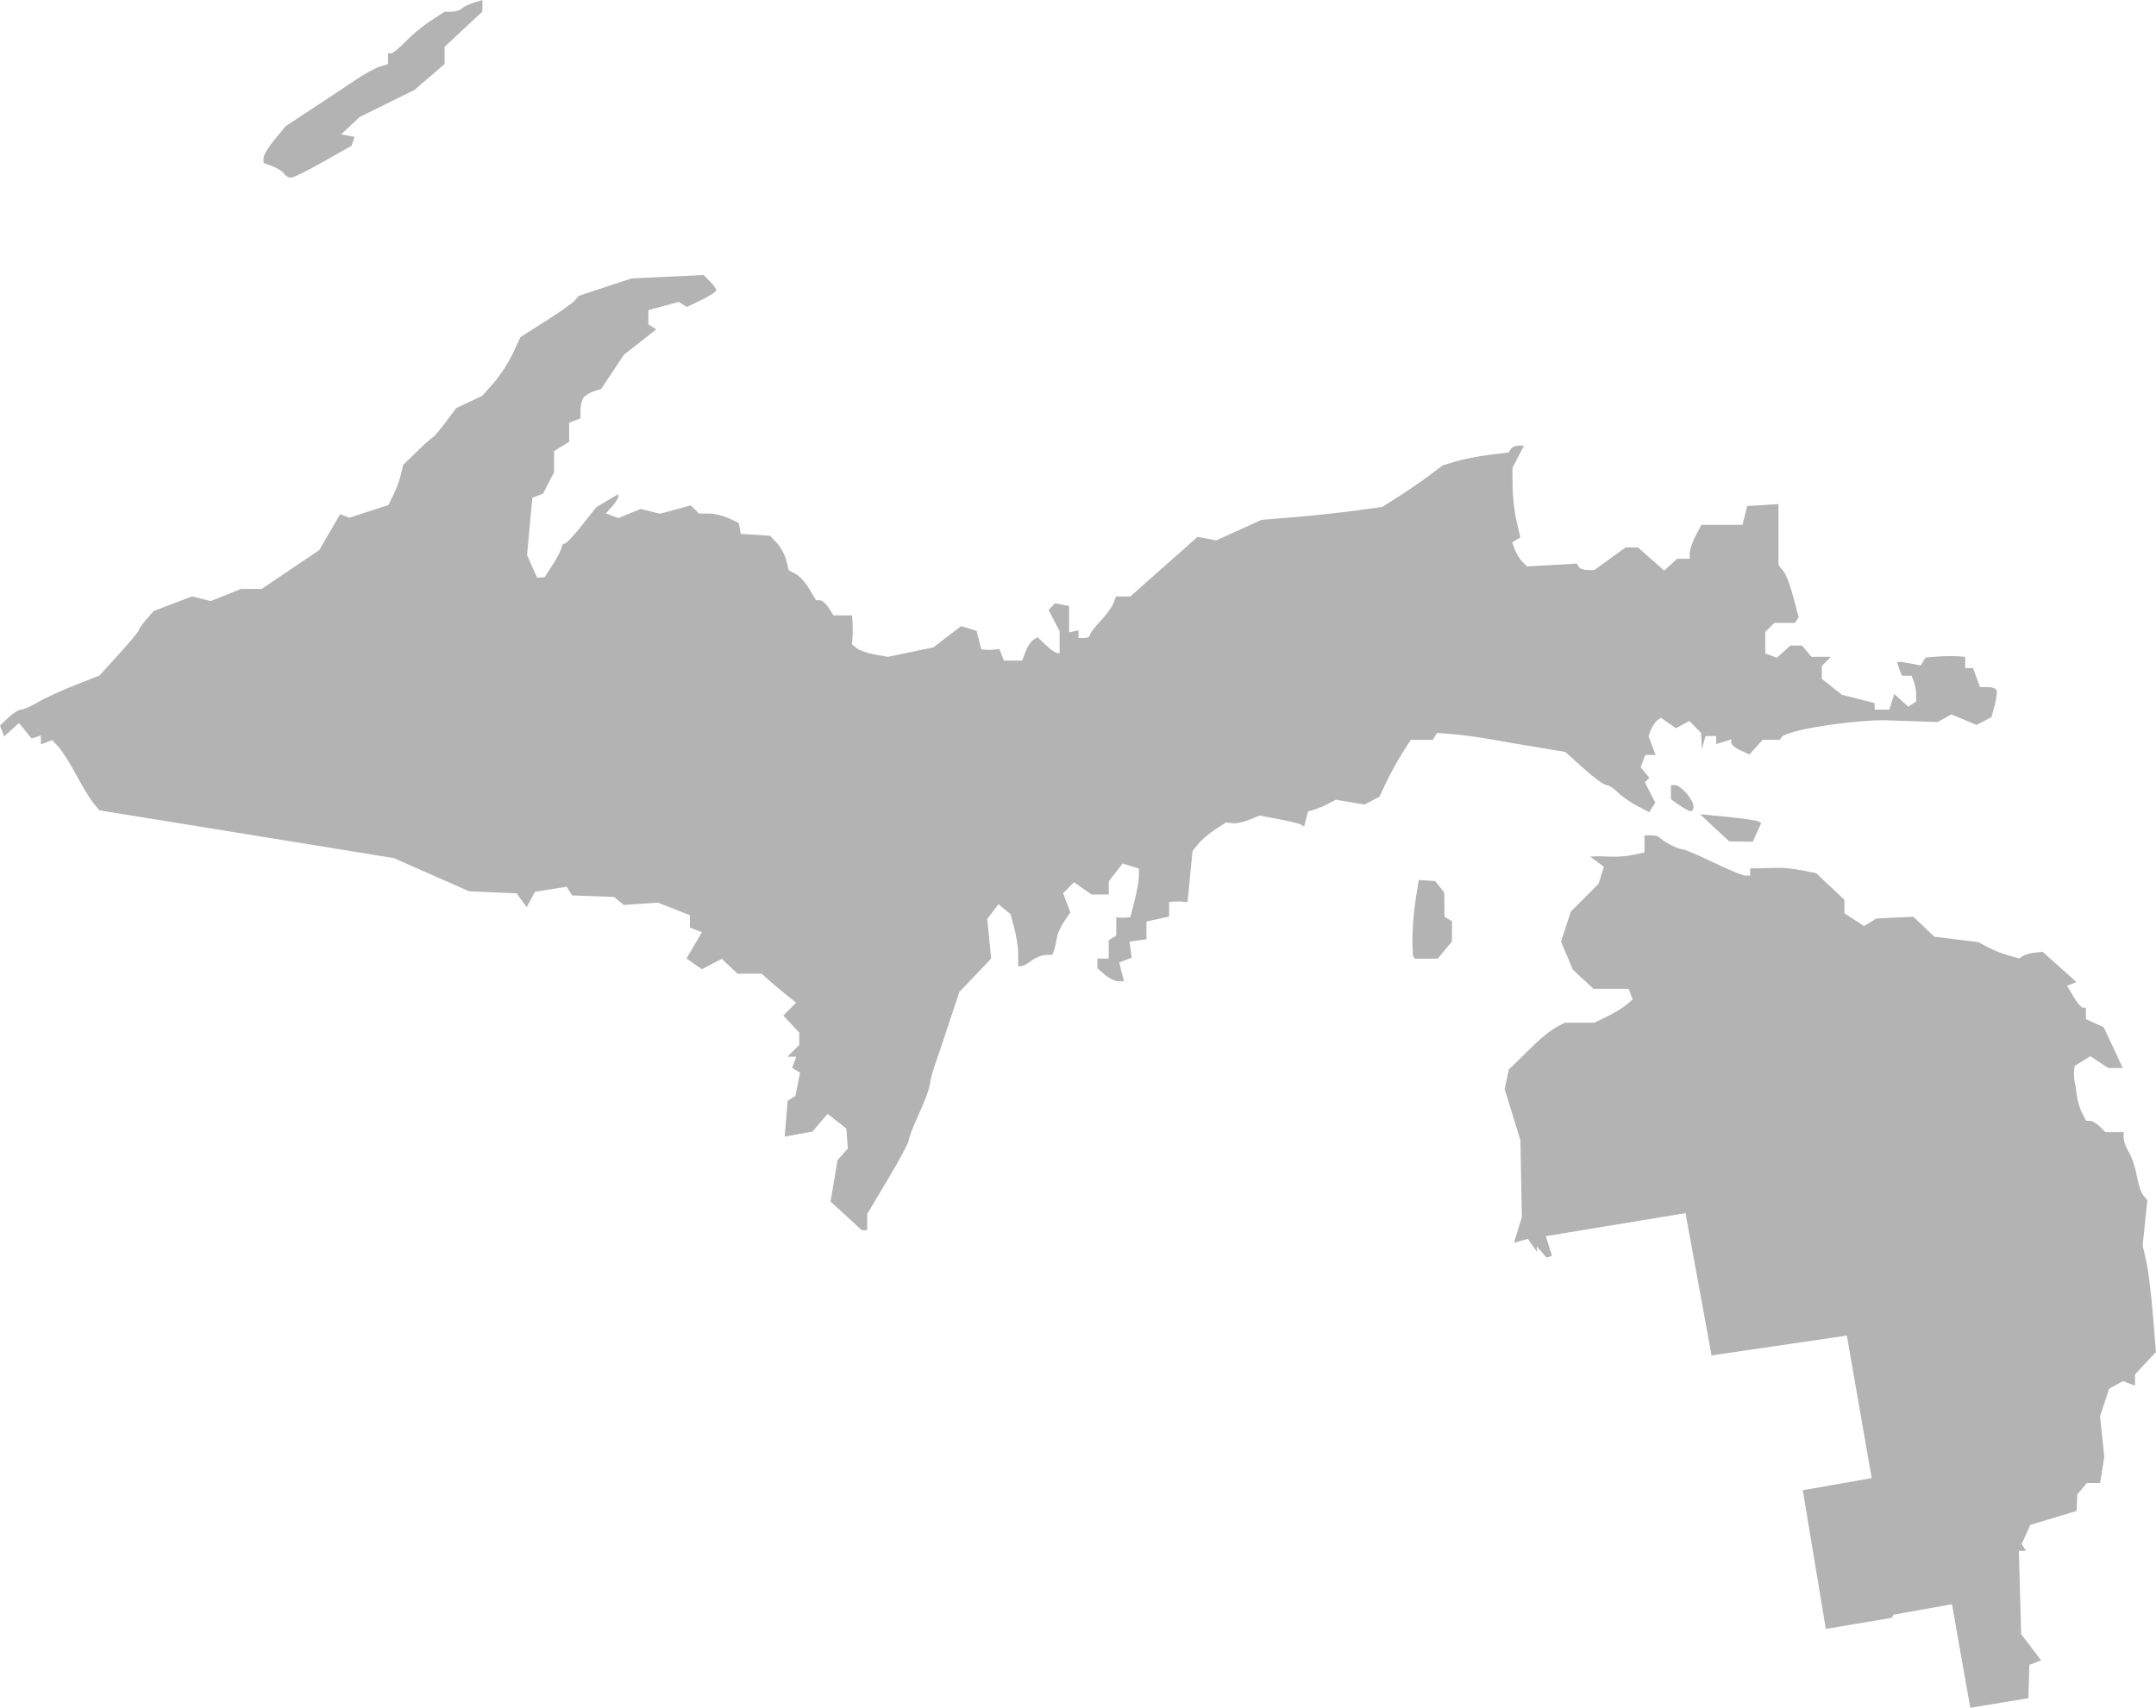 <?xml version="1.0" encoding="UTF-8" standalone="no"?>
<svg
   xmlns:dc="http://purl.org/dc/elements/1.1/"
   xmlns:cc="http://creativecommons.org/ns#"
   xmlns:rdf="http://www.w3.org/1999/02/22-rdf-syntax-ns#"
   xmlns:svg="http://www.w3.org/2000/svg"
   xmlns="http://www.w3.org/2000/svg"
   xmlns:sodipodi="http://sodipodi.sourceforge.net/DTD/sodipodi-0.dtd"
   xmlns:inkscape="http://www.inkscape.org/namespaces/inkscape"
   version="1.0"
   width="324.061"
   height="256.75"
   id="svg2"
   sodipodi:docname="MI_1.svg"
   inkscape:version="0.92.2 5c3e80d, 2017-08-06">
  <defs
     id="defs6" />
  <sodipodi:namedview
     pagecolor="#ffffff"
     bordercolor="#666666"
     borderopacity="1"
     objecttolerance="10"
     gridtolerance="10"
     guidetolerance="10"
     inkscape:pageopacity="0"
     inkscape:pageshadow="2"
     inkscape:window-width="640"
     inkscape:window-height="480"
     id="namedview4"
     showgrid="false"
     inkscape:zoom="0.12542268"
     inkscape:cx="-276.61025"
     inkscape:cy="-380.94211"
     inkscape:window-x="0"
     inkscape:window-y="0"
     inkscape:window-maximized="0"
     inkscape:current-layer="svg2" />
  <path
     d="m 72.504,0 -1.276,0.39 C 70.526,0.602 69.716,0.999 69.42,1.276 69.124,1.553 68.41,1.772 67.843,1.772 H 66.815 L 64.688,3.155 C 63.525,3.918 61.841,5.322 60.931,6.274 60.021,7.226 59.064,8.011 58.804,8.011 h -0.479 v 1.63 l -1.276,0.39 c -0.702,0.219 -2.297,1.103 -3.545,1.95 -1.248,0.846 -4.136,2.753 -6.416,4.253 l -4.147,2.729 -1.666,2.02 c -0.918,1.113 -1.666,2.36 -1.666,2.765 v 0.744 l 1.365,0.514 c 0.749,0.285 1.532,0.785 1.737,1.117 0.205,0.331 0.674,0.595 1.046,0.585 0.371,-0.01 2.56,-1.095 4.874,-2.41 l 4.218,-2.393 0.443,-1.329 -2.02,-0.372 2.8,-2.623 8.223,-4.059 4.537,-3.899 V 7.036 l 5.671,-5.299 z m 33.248,41.347 -10.846,0.514 -7.94,2.623 -0.567,0.691 c -0.312,0.372 -2.274,1.76 -4.36,3.084 l -3.793,2.393 -1.152,2.463 c -0.636,1.354 -1.926,3.354 -2.871,4.431 l -1.719,1.95 -3.934,1.861 -1.577,2.109 c -0.865,1.159 -1.748,2.193 -1.95,2.286 -0.202,0.093 -1.272,1.056 -2.393,2.144 l -2.038,1.985 -0.372,1.524 c -0.203,0.846 -0.705,2.213 -1.117,3.031 l -0.744,1.489 -5.866,1.914 -1.382,-0.532 -3.155,5.405 -8.649,5.831 h -3.101 l -4.555,1.825 -2.8,-0.709 -5.795,2.215 -1.081,1.258 c -0.601,0.693 -1.112,1.409 -1.117,1.595 0,0.186 -1.345,1.794 -2.977,3.58 l -2.96,3.261 -3.615,1.418 c -1.988,0.779 -4.494,1.92 -5.565,2.552 -1.071,0.632 -2.236,1.152 -2.587,1.152 -0.352,0 -1.215,0.53 -1.914,1.187 L 0,109.084 l 0.62,1.631 2.233,-2.02 1.896,2.339 1.4,-0.461 v 1.347 l 1.701,-0.656 0.993,1.081 c 2.016,2.568 3.199,5.66 5.122,8.294 l 0.975,1.187 44.236,7.178 11.343,4.998 7.125,0.301 1.524,2.091 1.241,-2.322 4.768,-0.762 0.815,1.311 6.292,0.23 1.489,1.205 5.104,-0.354 4.821,1.896 v 1.861 l 1.808,0.691 -2.322,3.952 2.304,1.613 2.995,-1.56 2.375,2.233 h 3.615 l 0.992,0.886 c 0.546,0.491 1.723,1.487 2.605,2.198 l 1.595,1.276 -1.932,1.932 2.41,2.57 v 1.843 l -1.79,1.772 h 1.347 l -0.638,1.666 1.187,0.744 -0.691,3.491 -1.17,0.727 -0.443,5.388 4.183,-0.762 2.268,-2.658 2.815,2.202 0.232,3.007 -1.551,1.723 -1.048,6.249 4.692,4.312 h 0.815 v -2.446 l 3.119,-5.228 c 1.716,-2.875 3.119,-5.508 3.119,-5.849 0,-0.34 0.674,-2.097 1.506,-3.899 0.833,-1.802 1.581,-3.789 1.648,-4.413 0.068,-0.624 0.391,-1.9 0.727,-2.836 0.336,-0.936 1.307,-3.833 2.162,-6.433 l 1.56,-4.714 4.785,-5.016 -0.585,-5.955 1.684,-2.233 1.808,1.506 0.567,2.074 c 0.316,1.136 0.583,2.885 0.585,3.899 v 1.843 h 0.461 c 0.252,0 0.954,-0.375 1.56,-0.833 0.606,-0.458 1.553,-0.841 2.109,-0.851 l 1.01,-0.018 0.266,-0.709 c 0.143,-0.39 0.318,-1.216 0.408,-1.843 0.089,-0.627 0.6,-1.744 1.117,-2.481 l 0.921,-1.347 -1.099,-2.889 1.648,-1.648 2.623,1.843 h 2.587 l 0.018,-1.985 2.074,-2.676 2.446,0.762 v 1.134 c 0,0.621 -0.289,2.265 -0.638,3.651 l -0.638,2.517 -0.638,0.071 c -0.353,0.037 -0.829,0.037 -1.063,0 l -0.425,-0.071 v 2.765 l -1.134,0.709 v 2.765 h -1.701 v 1.453 l 1.134,0.975 c 0.627,0.537 1.532,0.975 2.003,0.975 h 0.851 l -0.709,-2.818 1.879,-0.727 -0.337,-2.41 2.552,-0.354 v -2.676 l 3.403,-0.744 v -2.18 l 0.709,-0.071 c 0.39,-0.037 1.012,-0.028 1.382,0.018 l 0.673,0.089 0.762,-7.709 0.922,-1.134 c 0.513,-0.617 1.661,-1.582 2.534,-2.144 l 1.577,-1.01 0.975,0.106 c 0.531,0.066 1.659,-0.161 2.517,-0.514 l 1.56,-0.638 2.871,0.549 c 1.584,0.3 3.097,0.659 3.35,0.815 l 0.461,0.284 0.585,-2.251 1.046,-0.319 c 0.575,-0.18 1.514,-0.593 2.091,-0.904 l 1.046,-0.549 4.342,0.727 2.215,-1.187 1.01,-2.144 c 0.557,-1.18 1.604,-3.101 2.339,-4.271 l 1.347,-2.127 h 3.314 l 0.656,-1.046 2.393,0.195 c 1.321,0.109 3.814,0.439 5.529,0.744 1.716,0.305 4.972,0.87 7.231,1.241 l 4.094,0.673 2.782,2.499 c 1.53,1.376 3.076,2.499 3.421,2.499 0.344,0 1.112,0.492 1.719,1.099 0.607,0.607 1.93,1.524 2.924,2.038 l 1.79,0.939 0.904,-1.453 -0.78,-1.524 -0.78,-1.524 0.673,-0.673 -1.312,-1.595 0.709,-1.843 h 1.542 l -1.063,-2.818 c 0.276,-0.907 0.649,-1.712 1.311,-2.393 l 0.567,-0.372 2.233,1.56 2.02,-1.081 1.772,1.79 0.124,2.463 0.532,-1.985 h 1.613 v 1.205 l 2.268,-0.709 v 0.514 c 0,0.283 0.615,0.793 1.365,1.134 l 1.365,0.62 1.985,-2.198 h 2.587 l 0.301,-0.461 c 0.16,-0.259 1.644,-0.763 3.296,-1.117 1.652,-0.354 4.654,-0.815 6.681,-1.028 2.027,-0.213 4.452,-0.372 5.388,-0.337 0.936,0.035 3.127,0.107 4.874,0.16 l 3.172,0.106 2.056,-1.152 3.811,1.595 2.233,-1.187 0.496,-1.843 c 0.273,-1.007 0.377,-2.017 0.248,-2.251 -0.129,-0.234 -0.734,-0.425 -1.347,-0.425 h -1.117 l -1.063,-2.836 h -1.17 v -1.701 l -1.276,-0.089 c -0.702,-0.047 -2.042,-0.024 -2.977,0.053 l -1.701,0.142 -0.744,1.187 -1.754,-0.337 c -0.967,-0.193 -1.755,-0.264 -1.755,-0.142 0,0.123 0.147,0.623 0.337,1.117 l 0.354,0.904 h 1.453 l 0.354,0.904 c 0.189,0.493 0.337,1.37 0.337,1.95 v 1.046 l -1.205,0.744 -2.091,-1.896 -0.744,2.357 h -2.198 v -0.992 l -4.909,-1.241 -3.031,-2.393 v -1.95 l 1.365,-1.365 h -2.924 l -1.418,-1.701 h -1.754 l -2.038,1.843 -1.737,-0.673 v -3.208 l 1.365,-1.365 h 3.101 l 0.549,-0.868 -0.798,-3.031 c -0.433,-1.669 -1.108,-3.437 -1.506,-3.917 L 267.313,84.963 v -9.18 l -0.709,0.053 c -0.39,0.031 -1.455,0.095 -2.357,0.142 l -1.63,0.089 -0.709,2.836 h -6.185 l -0.868,1.666 c -0.476,0.92 -0.869,2.069 -0.869,2.552 v 0.886 h -1.896 l -1.95,1.772 -3.952,-3.474 h -1.861 l -4.697,3.403 h -1.01 c -0.559,0 -1.147,-0.212 -1.312,-0.479 l -0.301,-0.496 -7.479,0.425 -0.709,-0.709 c -0.39,-0.394 -0.889,-1.209 -1.117,-1.808 l -0.408,-1.099 1.223,-0.744 -0.585,-2.517 c -0.318,-1.377 -0.577,-3.731 -0.585,-5.228 l -0.018,-2.712 1.737,-3.35 h -0.833 c -0.458,0 -0.977,0.231 -1.152,0.514 l -0.319,0.514 -2.978,0.372 c -1.637,0.207 -3.871,0.646 -4.962,0.975 l -1.985,0.603 -1.967,1.489 c -1.087,0.819 -3.134,2.222 -4.537,3.119 l -2.552,1.63 -3.686,0.514 c -2.033,0.286 -6.129,0.74 -9.092,0.992 l -5.388,0.443 -6.806,3.084 -2.8,-0.532 -10.12,8.968 h -2.144 l -0.372,0.992 c -0.207,0.546 -1.094,1.758 -1.967,2.694 -0.873,0.936 -1.594,1.893 -1.595,2.127 0,0.234 -0.383,0.425 -0.851,0.425 h -0.851 v -1.134 l -1.418,0.284 V 91.113 l -2.109,-0.408 -0.975,0.992 1.666,3.208 v 3.279 h -0.39 c -0.214,0 -0.967,-0.531 -1.666,-1.187 l -1.258,-1.205 -0.656,0.408 c -0.354,0.219 -0.867,1.005 -1.152,1.755 l -0.514,1.365 h -2.747 l -0.673,-1.755 -0.727,0.089 c -0.394,0.052 -1.009,0.072 -1.365,0.035 l -0.638,-0.071 -0.691,-2.765 -2.322,-0.727 -4.2,3.208 -6.806,1.418 -1.985,-0.354 c -1.092,-0.195 -2.31,-0.62 -2.712,-0.939 l -0.727,-0.585 0.089,-0.904 c 0.047,-0.498 0.054,-1.478 0.018,-2.18 l -0.071,-1.276 h -2.818 l -0.709,-1.134 c -0.39,-0.624 -0.986,-1.134 -1.312,-1.134 h -0.585 l -1.01,-1.701 c -0.551,-0.934 -1.466,-1.945 -2.038,-2.251 l -1.046,-0.549 -0.372,-1.489 c -0.204,-0.815 -0.83,-1.975 -1.4,-2.588 l -1.046,-1.117 -4.395,-0.284 -0.319,-1.648 -1.506,-0.709 c -0.833,-0.39 -2.184,-0.709 -2.995,-0.709 h -1.471 l -1.223,-1.223 -4.643,1.258 -2.889,-0.727 -3.367,1.382 -1.879,-0.709 0.939,-1.028 c 0.51,-0.564 0.922,-1.209 0.922,-1.436 v -0.425 l -3.279,1.95 -2.18,2.747 c -1.198,1.513 -2.365,2.747 -2.605,2.747 -0.24,0 -0.443,0.241 -0.443,0.532 0,0.29 -0.574,1.434 -1.276,2.534 l -1.276,1.985 -1.134,0.053 -1.506,-3.403 0.797,-8.596 1.595,-0.62 1.666,-3.208 v -3.19 l 2.268,-1.4 v -2.871 l 1.701,-0.656 v -1.205 c 0,-0.668 0.196,-1.513 0.425,-1.861 0.229,-0.348 0.936,-0.79 1.56,-0.992 l 1.134,-0.372 3.403,-5.122 4.874,-3.828 -1.188,-0.744 v -2.144 l 4.555,-1.241 1.223,0.762 2.215,-1.063 c 1.215,-0.582 2.212,-1.242 2.215,-1.453 0,-0.212 -0.433,-0.805 -0.957,-1.329 z m 145.398,76.686 v 2.127 l 1.276,0.886 c 0.702,0.49 1.468,0.905 1.701,0.922 0.234,0.016 0.425,-0.306 0.425,-0.727 0,-0.42 -0.481,-1.313 -1.063,-1.985 -0.583,-0.672 -1.348,-1.223 -1.701,-1.223 z m 4.378,4.378 2.198,2.056 2.215,2.038 1.755,0.018 1.754,0.018 0.638,-1.4 0.638,-1.4 -0.425,-0.248 c -0.228,-0.141 -2.291,-0.447 -4.59,-0.673 z m -7.355,3.172 -0.993,0.018 v 2.552 l -1.701,0.372 c -0.933,0.205 -2.528,0.322 -3.545,0.266 -1.017,-0.056 -2.081,-0.067 -2.375,-0.035 l -0.532,0.053 2.056,1.506 -0.815,2.57 -2.091,2.091 -2.074,2.074 -1.471,4.519 1.772,4.2 3.102,2.889 h 5.281 l 0.62,1.595 -0.957,0.815 c -0.525,0.452 -1.827,1.241 -2.889,1.755 l -1.932,0.939 h -4.431 l -1.241,0.638 c -2.179,1.32 -3.907,3.238 -5.724,4.998 l -1.436,1.382 -0.638,2.96 1.187,3.846 1.187,3.864 0.106,5.76 0.106,5.76 -1.182,3.865 2.073,-0.58 1.413,1.979 -0.053,-0.851 1.463,1.701 0.818,-0.278 -0.935,-2.959 21.002,-3.462 3.917,21.391 20.334,-2.983 3.734,21.428 -10.356,1.824 3.462,20.848 9.889,-1.666 0.301,-0.479 8.773,-1.56 2.747,15.561 c 2.912,-0.484 5.826,-0.953 8.737,-1.436 l 0.142,-5.016 1.772,-0.673 -2.995,-3.934 -0.354,-12.53 h 1.081 l -0.656,-1.046 1.311,-2.871 6.93,-2.074 0.124,-2.499 1.435,-1.719 h 1.985 l 0.638,-3.934 -0.638,-6.114 1.365,-4.129 2.091,-1.134 1.79,0.691 v -1.701 l 3.155,-3.367 -0.461,-5.618 c -0.25,-3.084 -0.693,-6.677 -0.993,-7.993 l -0.549,-2.393 0.709,-6.823 -0.603,-0.709 c -0.328,-0.397 -0.774,-1.747 -0.993,-2.995 -0.219,-1.248 -0.755,-2.836 -1.188,-3.527 -0.433,-0.691 -0.78,-1.648 -0.78,-2.127 v -0.868 h -2.747 l -0.851,-0.851 c -0.468,-0.468 -1.13,-0.851 -1.453,-0.851 h -0.585 l -0.585,-1.117 c -0.328,-0.612 -0.703,-1.824 -0.815,-2.694 -0.113,-0.869 -0.261,-1.833 -0.337,-2.144 -0.076,-0.312 -0.108,-0.947 -0.071,-1.418 l 0.071,-0.868 2.357,-1.471 2.712,1.772 h 2.18 l -2.871,-6.132 -2.676,-1.223 v -1.719 h -0.443 c -0.245,0 -0.881,-0.739 -1.418,-1.648 l -0.975,-1.648 1.418,-0.549 -5.086,-4.555 -1.17,0.124 c -0.642,0.069 -1.44,0.291 -1.772,0.496 l -0.603,0.372 -1.701,-0.479 c -0.937,-0.269 -2.321,-0.834 -3.066,-1.241 l -1.347,-0.727 -6.628,-0.815 -3.137,-2.995 -5.547,0.248 -1.879,1.152 -2.942,-1.932 v -2.02 l -4.253,-4.005 -2.268,-0.443 c -1.248,-0.238 -2.779,-0.391 -3.403,-0.354 l -4.253,0.089 v 1.081 h -0.709 c -0.391,0 -2.553,-0.893 -4.803,-1.985 -2.25,-1.092 -4.353,-1.985 -4.679,-1.985 -0.326,0 -1.163,-0.319 -1.861,-0.709 -0.698,-0.39 -1.404,-0.859 -1.56,-1.046 -0.156,-0.187 -0.73,-0.342 -1.276,-0.337 z m -34.914,6.717 c -0.673,3.758 -1.162,7.56 -0.886,11.378 l 0.283,0.443 h 3.438 l 2.127,-2.552 0.035,-3.048 -1.134,-0.709 -0.035,-3.615 -1.382,-1.737 z"
     style="fill:#b3b3b3;fill-opacity:1"
     id="MI_1"
     inkscape:connector-curvature="0" />
</svg>
